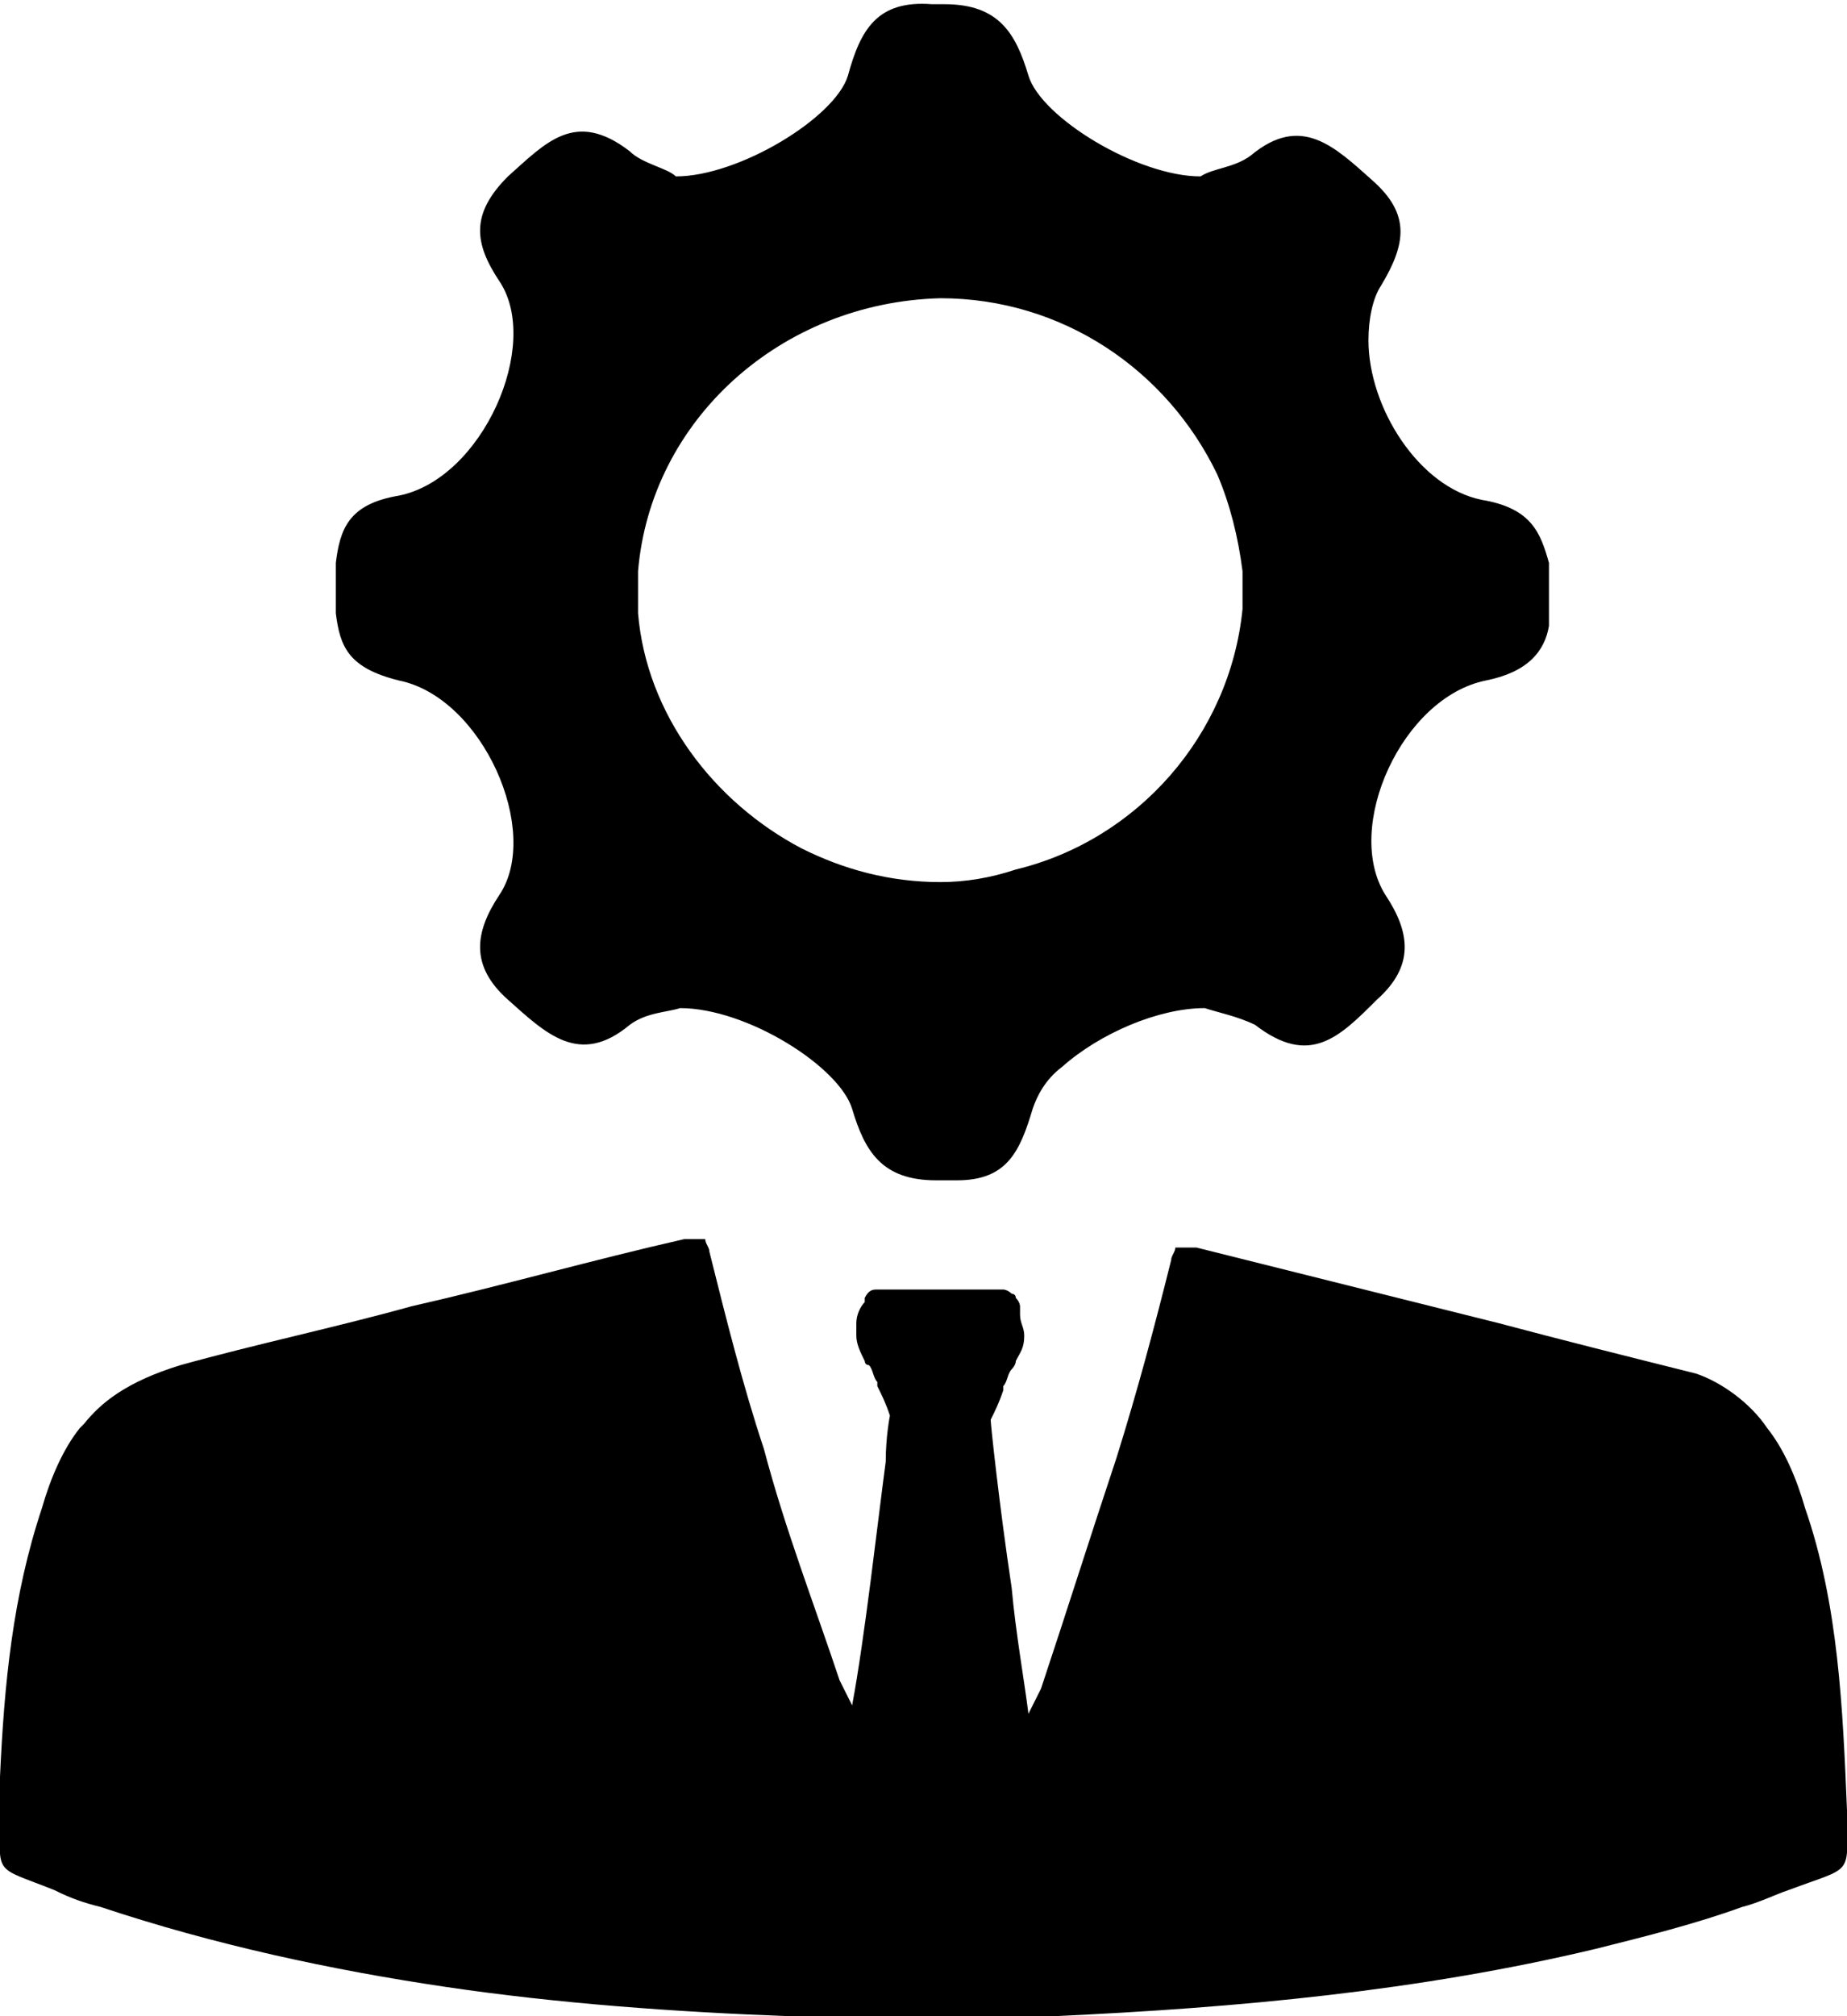  <svg width="44" height="48" viewBox="0 0 44 48" style="enable-background:new 0 0 44 48;">
                                <g>
                                    <g transform="translate(-1070, -2670)">
                                        <g transform="translate(145, 2476)">
                                            <g transform="translate(925, 194)">
                                                <path d="M35.3,11.9c-1.5-0.3-2.7-2.2-2.7-3.8c0-0.5,0.1-1,0.3-1.3c0.6-1,0.7-1.7-0.2-2.5
                                                        c-0.9-0.8-1.7-1.6-2.9-0.6c-0.4,0.3-0.9,0.3-1.2,0.5c-1.5,0-3.8-1.4-4.1-2.4c-0.3-1-0.7-1.7-2-1.7h-0.3c-1.3-0.1-1.7,0.6-2,1.7
                                                        c-0.3,1-2.6,2.4-4.1,2.4C15.9,4,15.3,3.9,15,3.6c-1.3-1-2-0.2-2.9,0.6c-0.9,0.9-0.8,1.6-0.2,2.5c1,1.5-0.4,4.7-2.4,5.1
                                                        c-1.2,0.2-1.4,0.8-1.5,1.6v1.2c0.1,0.8,0.3,1.3,1.5,1.6c2,0.4,3.4,3.6,2.4,5.1c-0.6,0.9-0.7,1.7,0.2,2.5
                                                        c0.9,0.8,1.7,1.6,2.9,0.6c0.4-0.3,0.9-0.3,1.2-0.4c1.6,0,3.8,1.4,4.1,2.4c0.3,1,0.7,1.7,2,1.7h0.3c0.1,0,0.1,0,0.2,0
                                                        c1.2,0,1.5-0.7,1.8-1.7c0.1-0.3,0.3-0.7,0.7-1c0.9-0.8,2.3-1.4,3.4-1.4c0.3,0.1,0.8,0.2,1.2,0.4c1.3,1,2,0.3,2.9-0.6
                                                        c0.9-0.8,0.8-1.6,0.2-2.5c-1-1.6,0.4-4.7,2.4-5.1c1-0.2,1.4-0.7,1.5-1.3c0-0.1,0-0.2,0-0.3v-1.2C36.7,12.7,36.5,12.1,35.3,11.9
                                                        L35.3,11.9z M29.6,14.2v0.3c-0.3,3-2.5,5.5-5.4,6.2C23.6,20.9,23,21,22.4,21c-1.2,0-2.3-0.3-3.3-0.8c-2.1-1.1-3.7-3.2-3.9-5.6
                                                        v-1c0.3-3.6,3.4-6.4,7.2-6.5c2.9,0,5.4,1.7,6.6,4.2c0.3,0.7,0.5,1.5,0.6,2.3L29.6,14.2z"/>
                                                <path d="M44,43.1c-0.1-2.4-0.2-4.9-1-7.2c-0.2-0.7-0.5-1.4-0.9-1.9c-0.4-0.6-1.1-1.1-1.7-1.3
                                                        c-1.6-0.4-3.2-0.8-4.7-1.2c-2.4-0.6-4.8-1.2-7.2-1.8c-0.1,0-0.3,0-0.5,0c0,0.1-0.1,0.2-0.1,0.3c-0.4,1.6-0.8,3.1-1.3,4.7
                                                        c-0.6,1.8-1.2,3.7-1.8,5.5c-0.1,0.2-0.2,0.4-0.3,0.6c-0.1-0.8-0.3-1.9-0.4-3c-0.3-2-0.5-3.9-0.5-4c0.1-0.2,0.2-0.4,0.3-0.7
                                                        c0,0,0-0.1,0-0.1c0.1-0.1,0.1-0.3,0.2-0.4c0,0,0.1-0.1,0.1-0.2c0.1-0.2,0.2-0.3,0.2-0.6c0-0.2-0.1-0.3-0.1-0.5l0-0.1
                                                        c0,0,0,0,0-0.1c0,0,0-0.1-0.1-0.2l0,0c0,0,0,0,0,0c0-0.1-0.1-0.1-0.1-0.1c-0.1-0.1-0.2-0.1-0.2-0.1h-0.1c0,0-0.1,0-0.1,0
                                                        c-0.2,0-0.7,0-1.3,0c-0.6,0-1.1,0-1.3,0c0,0-0.1,0-0.1,0h-0.1c-0.1,0-0.2,0-0.3,0.2c0,0,0,0,0,0.1l0,0c0,0,0,0,0,0
                                                        c-0.1,0.1-0.2,0.3-0.2,0.5c0,0.1,0,0.2,0,0.3c0,0.2,0.1,0.4,0.2,0.6c0,0,0,0,0,0c0,0,0,0.1,0.1,0.1c0.1,0.1,0.1,0.3,0.2,0.4
                                                        c0,0,0,0,0,0.1c0.1,0.2,0.2,0.4,0.3,0.7c0,0-0.1,0.5-0.1,1.1c-0.2,1.5-0.5,4.2-0.8,5.8c-0.1-0.2-0.2-0.4-0.3-0.6
                                                        c-0.6-1.8-1.3-3.6-1.8-5.5c-0.5-1.5-0.9-3.1-1.3-4.7c0-0.1-0.1-0.2-0.1-0.3c-0.2,0-0.4,0-0.5,0c-2.2,0.5-4.3,1.1-6.5,1.6
                                                        c0,0,0,0,0,0c-1.8,0.5-3.7,0.9-5.5,1.4C3,32.9,2.4,33.4,2,33.9c0,0-0.1,0.1-0.1,0.1c-0.4,0.5-0.7,1.2-0.9,1.9
                                                        c-0.7,2.1-0.9,4.2-1,6.4c0,0.3,0,0.5,0,0.8C0,44.7-0.2,44.4,1.3,45c0.4,0.2,0.7,0.3,1.1,0.4c2.7,0.9,5.5,1.5,8.2,1.9
                                                        c2.7,0.4,5.5,0.6,8.2,0.7c0.5,0,4.7,0.1,4.7,0.1c0.5,0,1.1,0,1.6-0.1c4.4-0.2,8.7-0.6,12.9-1.6c1.2-0.3,2.4-0.6,3.5-1
                                                        c0.4-0.1,0.8-0.3,1.1-0.4C44.2,44.4,44,44.7,44,43.1L44,43.1z"/>
                                            </g>
                                        </g>
                                    </g>
                                </g>
                            </svg>